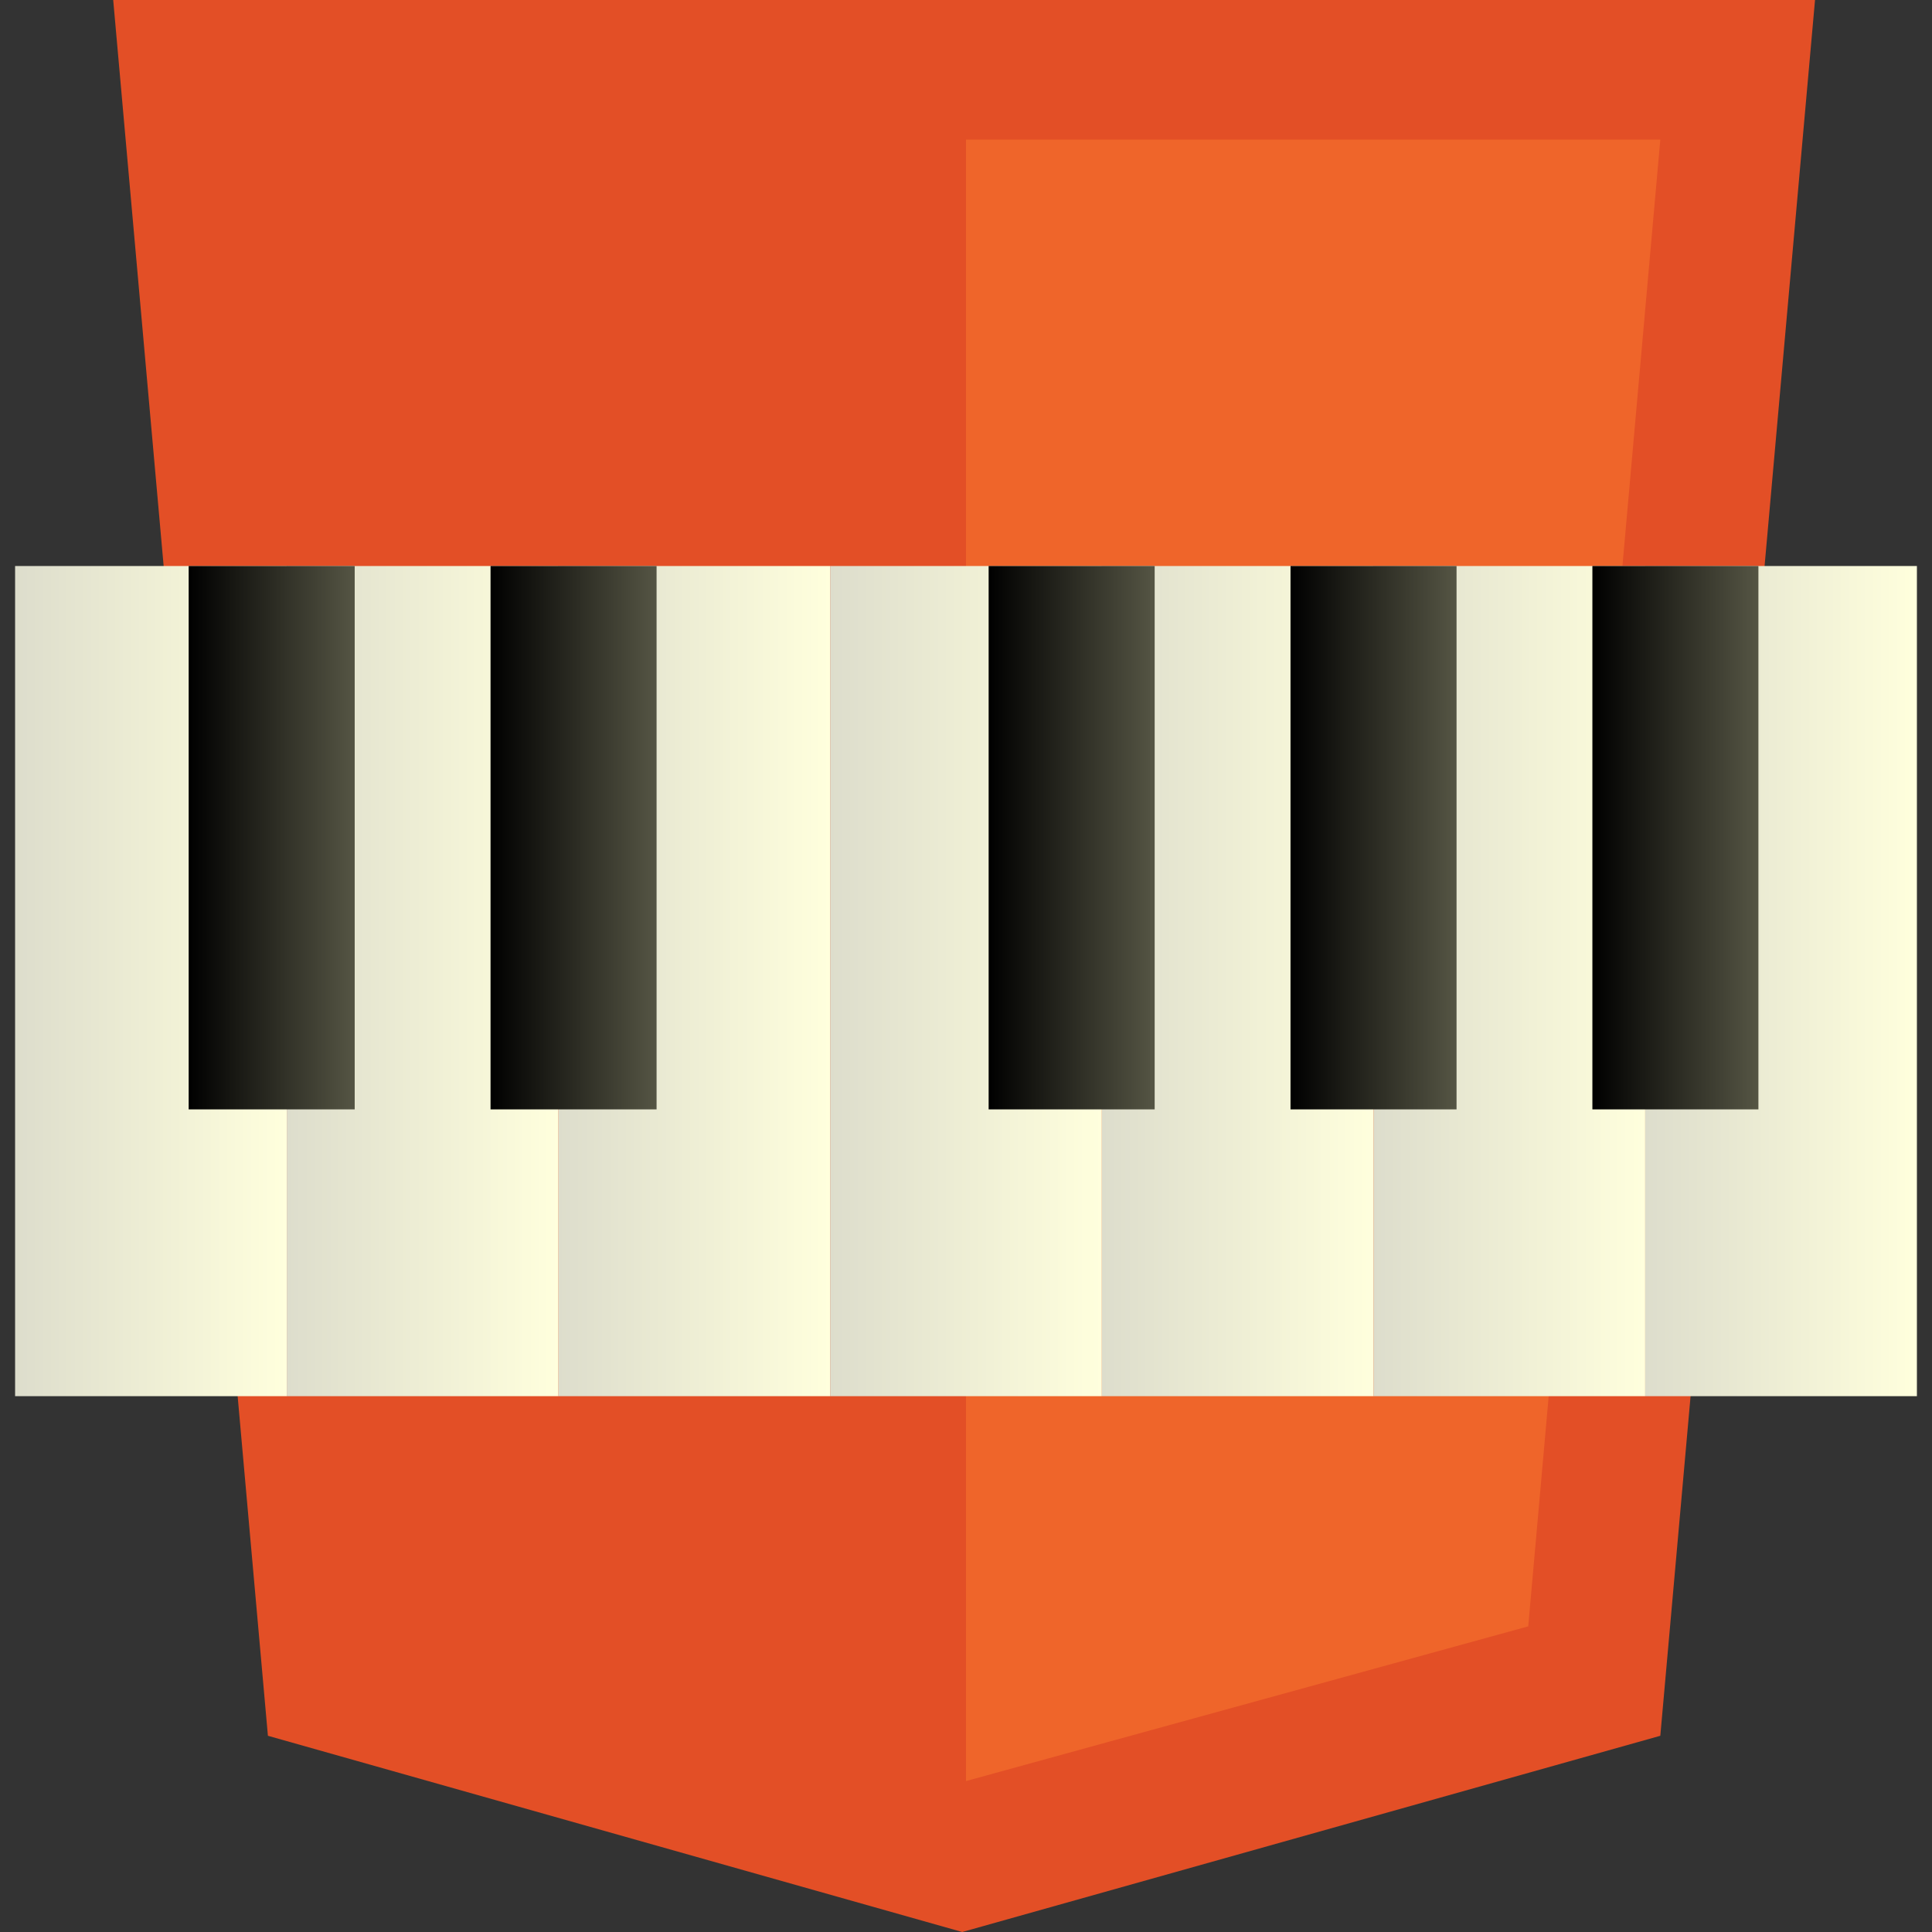 <svg xmlns="http://www.w3.org/2000/svg" viewBox="0 0 512 512">
  <rect x="0" y="0" width="512" height="512" fill="#333333" stroke="none"/>
  <defs>
    <linearGradient id="w" x1="0%" y1="0%" x2="100%" y2="0%">
      <stop offset="0%" style="stop-color:#ddc;stop-opacity:1" />
      <stop offset="100%" style="stop-color:#ffd;stop-opacity:1" />
    </linearGradient>
    <linearGradient id="b" x1="0%" y1="0%" x2="100%" y2="0%">
      <stop offset="0%" style="stop-color:#000;stop-opacity:1" />
      <stop offset="100%" style="stop-color:#554;stop-opacity:1" />
    </linearGradient>
  </defs>
  <title>HTML5 Logo Badge</title>
  <path fill="#E34F26" d="M71,460 L30,0 481,0 440,460 255,512"/>
  <path fill="#EF652A" d="M256,472 L405,431 440,37 256,37"/>
  <rect x="4" y="150" width="72" height="220" fill="url(#w)" />
  <rect x="76" y="150" width="72" height="220" fill="url(#w)" />
  <rect x="148" y="150" width="72" height="220" fill="url(#w)" />
  <rect x="220" y="150" width="72" height="220" fill="url(#w)" />
  <rect x="292" y="150" width="72" height="220" fill="url(#w)" />
  <rect x="364" y="150" width="72" height="220" fill="url(#w)" />
  <rect x="436" y="150" width="72" height="220" fill="url(#w)" />
  <rect x="50" y="150" width="44" height="144" fill="url(#b)" />
  <rect x="130" y="150" width="44" height="144" fill="url(#b)" />
  <rect x="262" y="150" width="44" height="144" fill="url(#b)" />
  <rect x="342" y="150" width="44" height="144" fill="url(#b)" />
  <rect x="422" y="150" width="44" height="144" fill="url(#b)" />
</svg>
